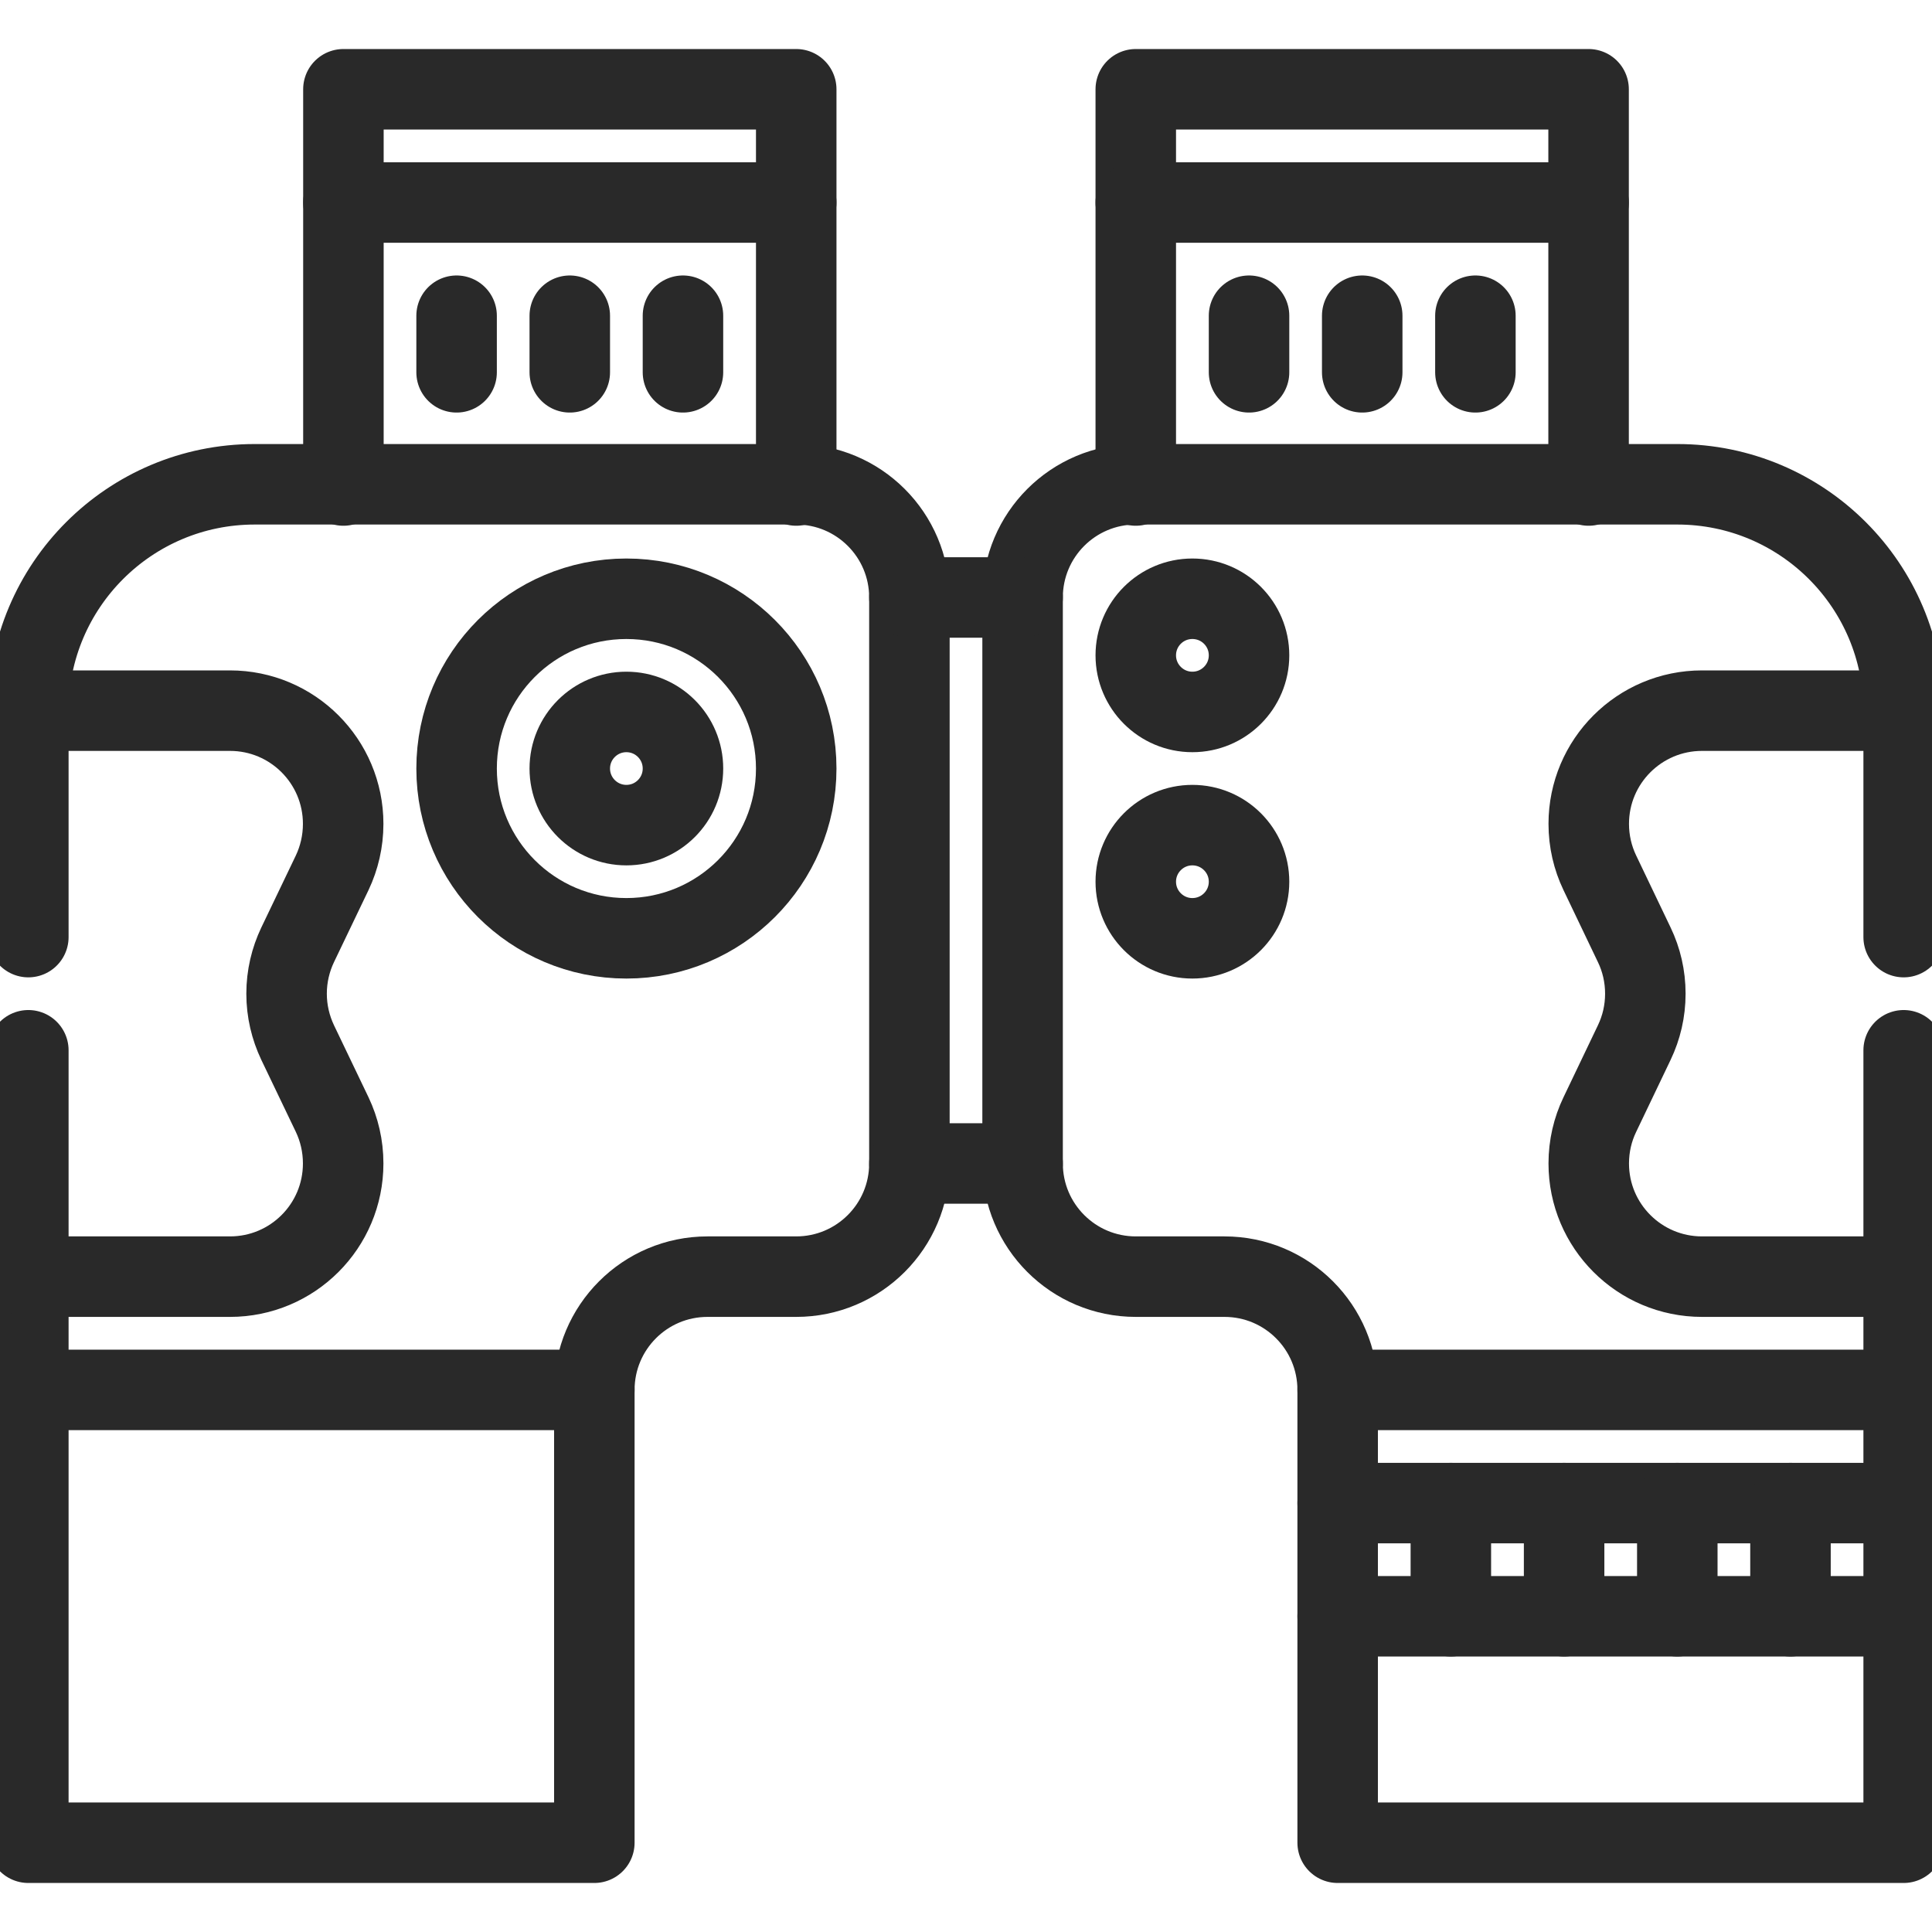 <svg width="24" height="24" viewBox="0 0 24 24" fill="none" xmlns="http://www.w3.org/2000/svg">
    <g clip-path="url(#clip0_1827_2501)">
        <path d="M4.266 6.031V1.109H9.891V6.031" stroke="#292929" stroke-miterlimit="10" stroke-linecap="round" stroke-linejoin="round"/>
        <path d="M4.266 2.516H9.891" stroke="#292929" stroke-miterlimit="10" stroke-linecap="round" stroke-linejoin="round"/>
        <path d="M8.484 3.922V4.625" stroke="#292929" stroke-miterlimit="10" stroke-linecap="round" stroke-linejoin="round"/>
        <path d="M7.078 3.922V4.625" stroke="#292929" stroke-miterlimit="10" stroke-linecap="round" stroke-linejoin="round"/>
        <path d="M5.672 3.922V4.625" stroke="#292929" stroke-miterlimit="10" stroke-linecap="round" stroke-linejoin="round"/>
        <path d="M14.109 6.031V1.109H19.734V6.031" stroke="#292929" stroke-miterlimit="10" stroke-linecap="round" stroke-linejoin="round"/>
        <path d="M14.109 2.516H19.734" stroke="#292929" stroke-miterlimit="10" stroke-linecap="round" stroke-linejoin="round"/>
        <path d="M18.328 3.922V4.625" stroke="#292929" stroke-miterlimit="10" stroke-linecap="round" stroke-linejoin="round"/>
        <path d="M16.922 3.922V4.625" stroke="#292929" stroke-miterlimit="10" stroke-linecap="round" stroke-linejoin="round"/>
        <path d="M15.516 3.922V4.625" stroke="#292929" stroke-miterlimit="10" stroke-linecap="round" stroke-linejoin="round"/>
        <path d="M23.648 20.078H16.617" stroke="#292929" stroke-miterlimit="10" stroke-linecap="round" stroke-linejoin="round"/>
        <path d="M23.648 18.672H16.617" stroke="#292929" stroke-miterlimit="10" stroke-linecap="round" stroke-linejoin="round"/>
        <path d="M23.648 17.266H16.617" stroke="#292929" stroke-miterlimit="10" stroke-linecap="round" stroke-linejoin="round"/>
        <path d="M7.383 17.266H0.352" stroke="#292929" stroke-miterlimit="10" stroke-linecap="round" stroke-linejoin="round"/>
        <path d="M0.352 13.047V22.891H7.383V17.266C7.383 16.489 8.012 15.859 8.789 15.859H9.891C10.667 15.859 11.297 15.23 11.297 14.453V7.422C11.297 6.645 10.667 6.016 9.891 6.016H3.164C1.611 6.016 0.352 7.275 0.352 8.828V11.641" stroke="#292929" stroke-miterlimit="10" stroke-linecap="round" stroke-linejoin="round"/>
        <path d="M23.648 11.641V8.828C23.648 7.275 22.389 6.016 20.836 6.016H14.109C13.333 6.016 12.703 6.645 12.703 7.422V14.453C12.703 15.23 13.333 15.859 14.109 15.859H15.211C15.988 15.859 16.617 16.489 16.617 17.266V22.891H23.648V13.047" stroke="#292929" stroke-miterlimit="10" stroke-linecap="round" stroke-linejoin="round"/>
        <path d="M11.297 7.422H12.703" stroke="#292929" stroke-miterlimit="10" stroke-linecap="round" stroke-linejoin="round"/>
        <path d="M11.297 14.453H12.703" stroke="#292929" stroke-miterlimit="10" stroke-linecap="round" stroke-linejoin="round"/>
        <path d="M7.781 11.656C8.946 11.656 9.891 10.712 9.891 9.547C9.891 8.382 8.946 7.438 7.781 7.438C6.616 7.438 5.672 8.382 5.672 9.547C5.672 10.712 6.616 11.656 7.781 11.656Z" stroke="#292929" stroke-miterlimit="10" stroke-linecap="round" stroke-linejoin="round"/>
        <path d="M7.781 10.25C8.17 10.25 8.484 9.935 8.484 9.547C8.484 9.159 8.17 8.844 7.781 8.844C7.393 8.844 7.078 9.159 7.078 9.547C7.078 9.935 7.393 10.25 7.781 10.25Z" stroke="#292929" stroke-miterlimit="10" stroke-linecap="round" stroke-linejoin="round"/>
        <path d="M14.812 8.844C15.201 8.844 15.516 8.529 15.516 8.141C15.516 7.752 15.201 7.438 14.812 7.438C14.424 7.438 14.109 7.752 14.109 8.141C14.109 8.529 14.424 8.844 14.812 8.844Z" stroke="#292929" stroke-miterlimit="10" stroke-linecap="round" stroke-linejoin="round"/>
        <path d="M14.812 11.656C15.201 11.656 15.516 11.341 15.516 10.953C15.516 10.565 15.201 10.25 14.812 10.25C14.424 10.25 14.109 10.565 14.109 10.953C14.109 11.341 14.424 11.656 14.812 11.656Z" stroke="#292929" stroke-miterlimit="10" stroke-linecap="round" stroke-linejoin="round"/>
        <path d="M23.648 15.859H21.143C20.366 15.859 19.736 15.23 19.736 14.453C19.736 14.236 19.785 14.03 19.873 13.847L20.302 12.95C20.39 12.766 20.439 12.561 20.439 12.344C20.439 12.127 20.39 11.921 20.302 11.738L19.873 10.841C19.785 10.657 19.736 10.451 19.736 10.234C19.736 9.458 20.366 8.828 21.143 8.828H23.648" stroke="#292929" stroke-miterlimit="10" stroke-linecap="round" stroke-linejoin="round"/>
        <path d="M0.352 15.859H2.857C3.634 15.859 4.263 15.23 4.263 14.453C4.263 14.236 4.214 14.03 4.127 13.847L3.697 12.95C3.61 12.766 3.56 12.561 3.56 12.344C3.56 12.127 3.61 11.921 3.697 11.738L4.127 10.841C4.214 10.657 4.263 10.451 4.263 10.234C4.263 9.458 3.634 8.828 2.857 8.828H0.352" stroke="#292929" stroke-miterlimit="10" stroke-linecap="round" stroke-linejoin="round"/>
        <path d="M22.242 20.078V18.672" stroke="#292929" stroke-miterlimit="10" stroke-linecap="round" stroke-linejoin="round"/>
        <path d="M20.836 20.078V18.672" stroke="#292929" stroke-miterlimit="10" stroke-linecap="round" stroke-linejoin="round"/>
        <path d="M19.43 20.078V18.672" stroke="#292929" stroke-miterlimit="10" stroke-linecap="round" stroke-linejoin="round"/>
        <path d="M18.023 20.078V18.672" stroke="#292929" stroke-miterlimit="10" stroke-linecap="round" stroke-linejoin="round"/>
    </g>
    <defs>
        <clipPath id="clip0_1827_2501">
            <rect width="24" height="24" fill="white"/>
        </clipPath>
    </defs>
</svg>
